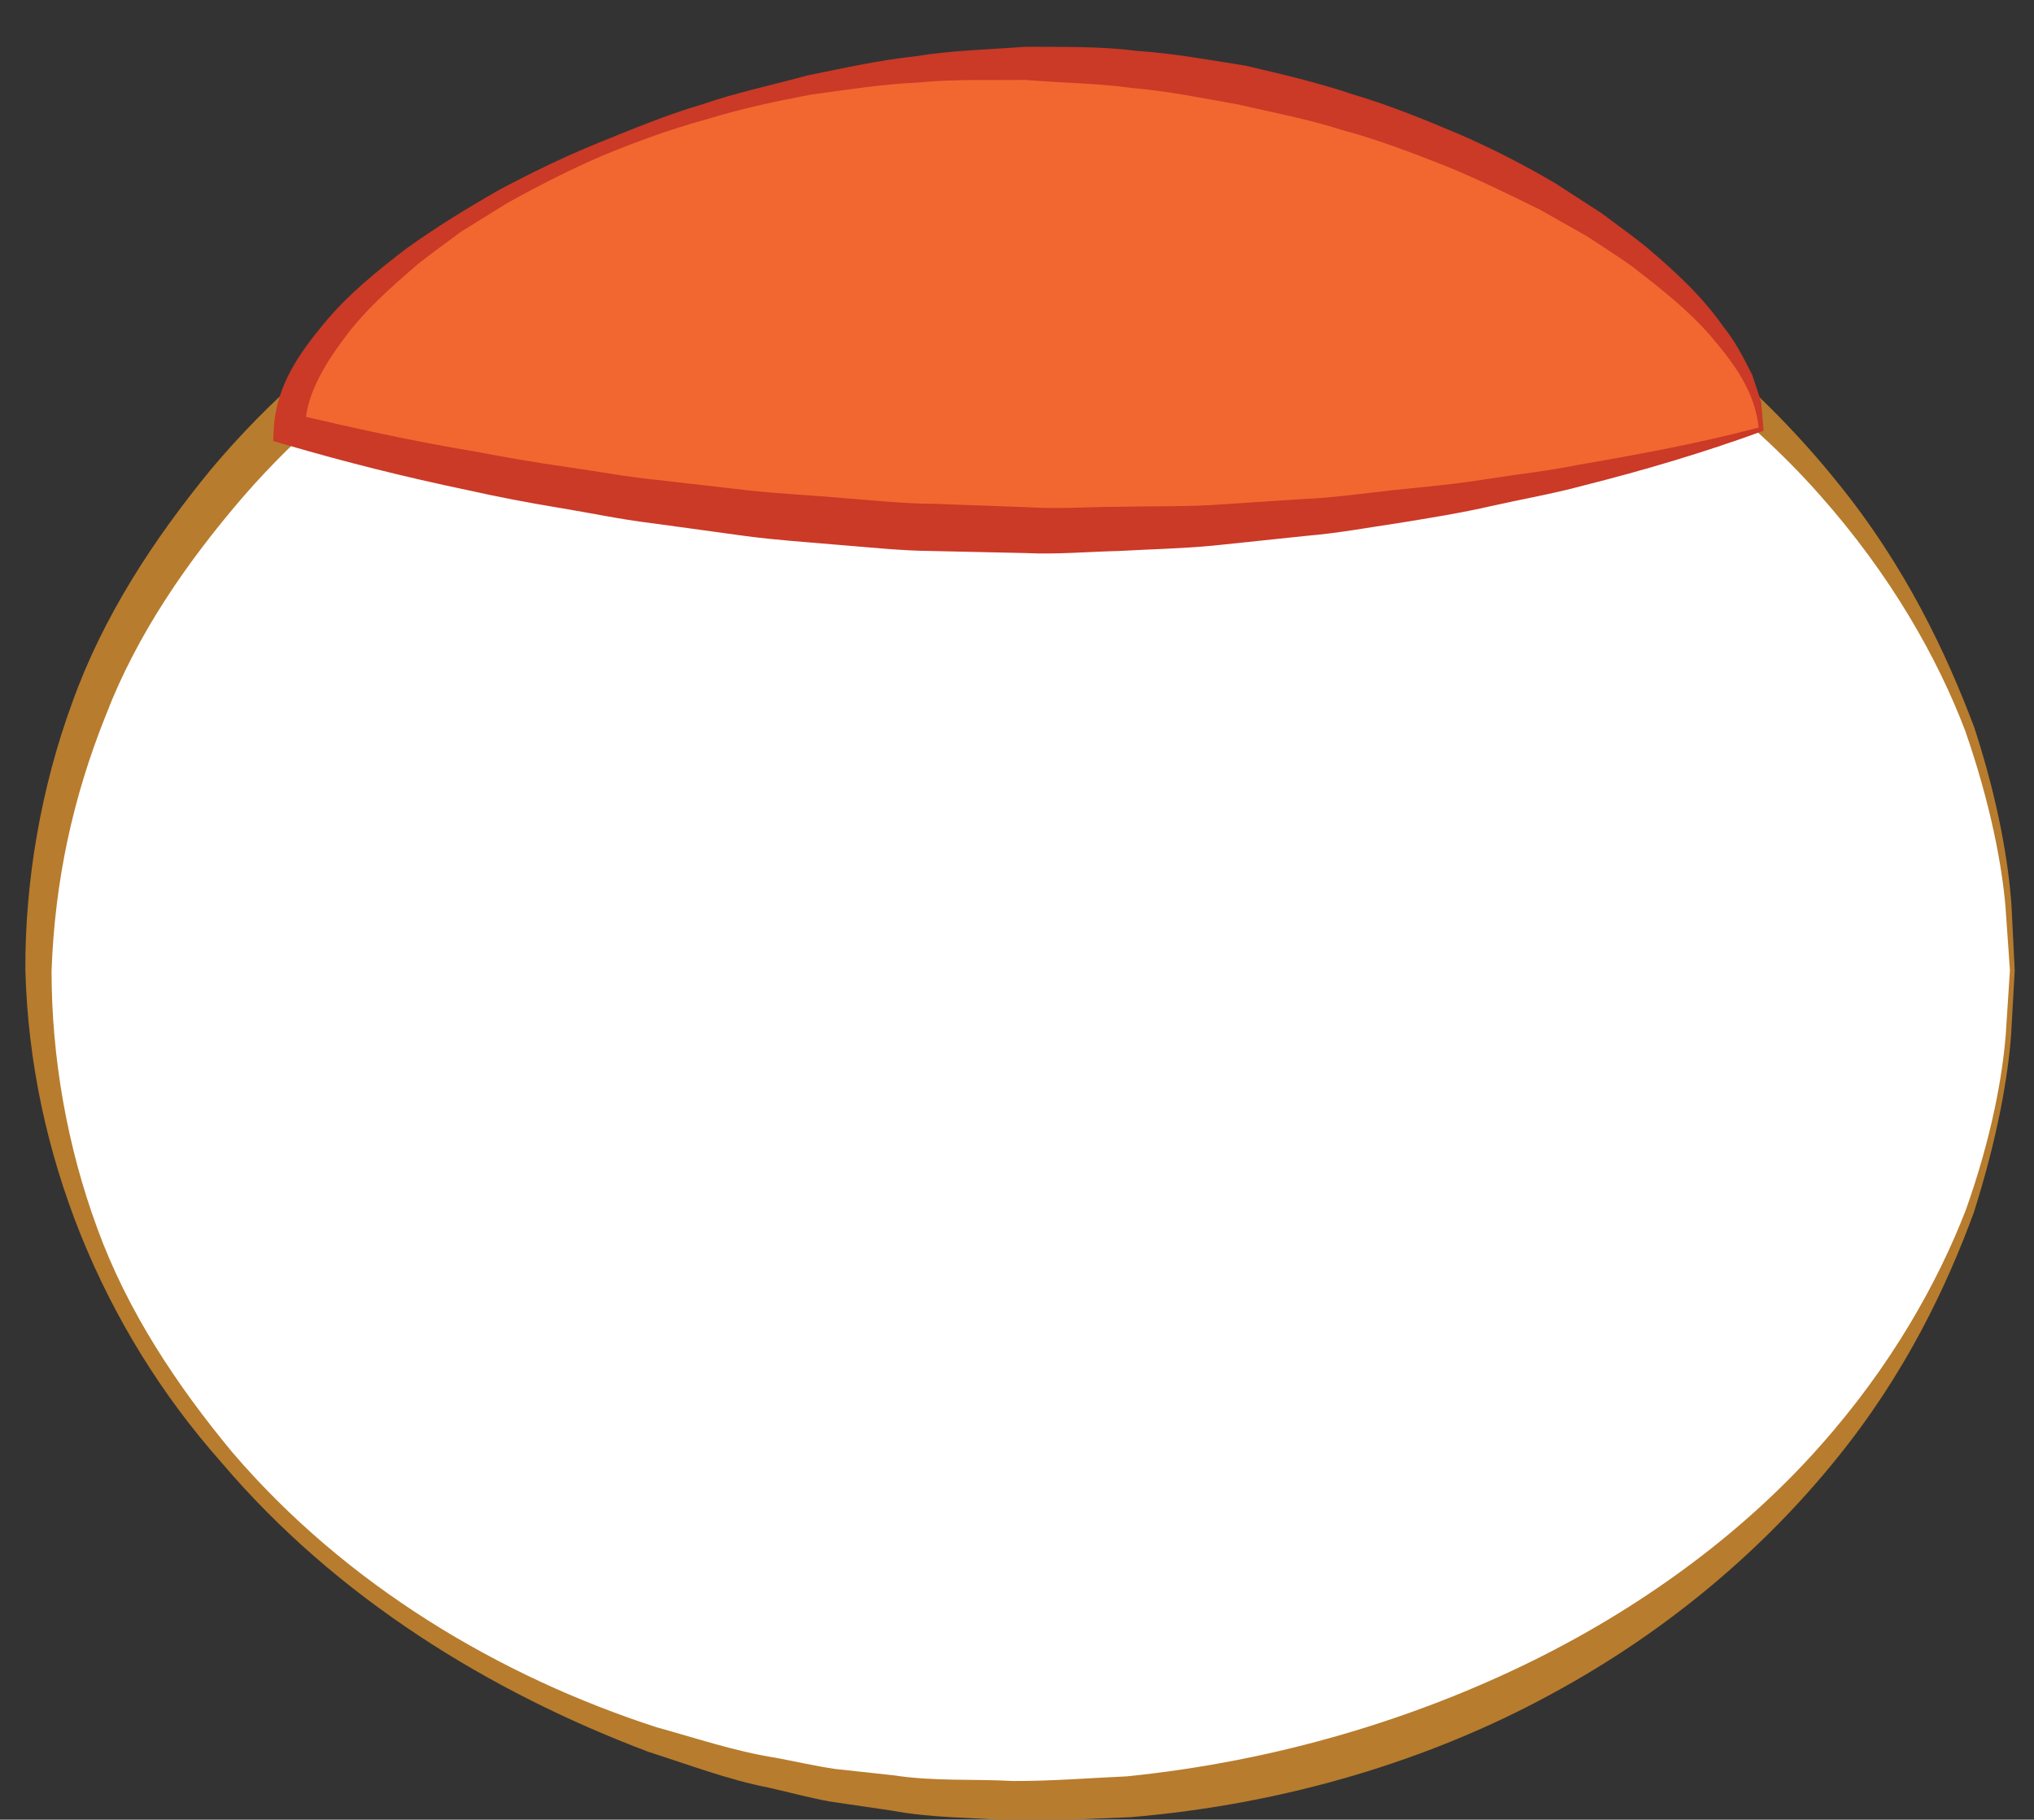 <?xml version="1.0" encoding="utf-8"?>
<!-- Generator: Adobe Illustrator 16.0.0, SVG Export Plug-In . SVG Version: 6.00 Build 0)  -->
<!DOCTYPE svg PUBLIC "-//W3C//DTD SVG 1.1//EN" "http://www.w3.org/Graphics/SVG/1.1/DTD/svg11.dtd">
<svg version="1.1" id="Layer_1" xmlns="http://www.w3.org/2000/svg" xmlns:xlink="http://www.w3.org/1999/xlink" x="0px" y="0px"
	 width="46.125px" height="41.265px" viewBox="0 0 46.125 41.265" enable-background="new 0 0 46.125 41.265" xml:space="preserve">
<rect x="0" y="0" width="46.125" height="41.265" fill="#333333" stroke="none"/>
<g>
	<g>
		<ellipse fill="#FFFFFF" cx="23.253" cy="22.005" rx="22.38" ry="18.846"/>
		<g>
			<path fill="#B77C2D" d="M45.688,22.007c0,0-0.028,0.507-0.082,1.456c-0.068,0.945-0.307,2.34-0.847,4.038
				c-0.615,1.668-1.549,3.66-3.133,5.604c-1.569,1.941-3.734,3.851-6.462,5.32c-2.718,1.481-5.995,2.489-9.53,2.784
				c-0.891,0.03-1.769,0.095-2.704,0.077c-0.896-0.073-1.786-0.055-2.72-0.228c-0.462-0.067-0.927-0.136-1.395-0.205
				c-0.463-0.085-0.917-0.209-1.379-0.313c-0.93-0.182-1.825-0.524-2.74-0.816c-3.583-1.353-7.07-3.485-9.681-6.567
				c-2.674-3.015-4.333-6.995-4.44-11.17c-0.009-2,0.355-4.132,1.065-6.059c0.699-1.954,1.849-3.704,3.14-5.278
				c2.634-3.147,6.186-5.313,9.829-6.621c3.67-1.267,7.519-1.619,11.01-1.321c3.594,0.321,6.822,1.383,9.555,2.857
				c2.731,1.472,4.892,3.391,6.46,5.333c1.588,1.945,2.512,3.942,3.139,5.606c0.553,1.698,0.778,3.091,0.842,4.04
				C45.663,21.498,45.688,22.007,45.688,22.007z M45.579,22.003c0,0-0.035-0.502-0.101-1.446c-0.081-0.939-0.333-2.314-0.911-3.979
				c-0.625-1.646-1.686-3.538-3.308-5.362c-1.616-1.826-3.831-3.525-6.502-4.847c-2.659-1.326-5.838-2.233-9.188-2.553
				c-3.448-0.291-7.053,0.127-10.593,1.278c-3.5,1.199-6.913,3.232-9.47,6.18c-1.263,1.469-2.401,3.107-3.108,4.951
				c-0.74,1.843-1.156,3.738-1.229,5.797c0.001,1.956,0.35,3.97,1.038,5.835c0.684,1.88,1.805,3.563,3.063,5.079
				c2.58,3.014,6.058,5.079,9.617,6.233c0.906,0.25,1.788,0.549,2.701,0.692c0.453,0.084,0.9,0.188,1.349,0.254
				c0.449,0.049,0.896,0.098,1.341,0.146c0.874,0.136,1.805,0.079,2.69,0.127c0.85,0.005,1.737-0.067,2.585-0.105
				c3.409-0.346,6.54-1.307,9.213-2.625c2.675-1.323,4.884-3.032,6.501-4.859c1.625-1.824,2.677-3.721,3.313-5.363
				c0.591-1.665,0.83-3.036,0.905-3.981C45.547,22.507,45.579,22.003,45.579,22.003z"/>
		</g>
	</g>
	<g>
		<path fill="#F26730" d="M39.94,9.735c0-3.082-7.471-8.298-16.688-8.298c-9.215,0-16.687,5.216-16.687,8.298
			c0,0,8.067,2.303,17.283,2.303C33.065,12.038,39.94,9.735,39.94,9.735z"/>
		<g>
			<path fill="#CB3927" d="M39.881,9.696c-0.088-0.83-0.565-1.459-1.077-2.063c-0.523-0.61-1.17-1.109-1.806-1.602
				c-0.33-0.234-0.675-0.449-1.01-0.673l-1.057-0.598c-0.727-0.359-1.452-0.716-2.205-1.019c-0.753-0.295-1.512-0.584-2.294-0.794
				c-0.772-0.246-1.569-0.397-2.357-0.578c-0.796-0.142-1.591-0.304-2.398-0.373c-0.803-0.112-1.614-0.114-2.424-0.184
				c-0.795,0.012-1.651-0.022-2.442,0.061c-0.808,0.034-1.615,0.164-2.425,0.273c-0.802,0.152-1.603,0.324-2.384,0.566
				c-0.789,0.215-1.56,0.497-2.316,0.808c-0.753,0.322-1.48,0.695-2.194,1.091l-1.04,0.646c-0.325,0.245-0.658,0.479-0.975,0.732
				c-0.613,0.526-1.226,1.067-1.691,1.71C7.32,8.32,6.902,9.046,6.925,9.735L6.665,9.39c1.351,0.317,2.724,0.621,4.104,0.849
				c0.688,0.13,1.376,0.252,2.07,0.349c0.693,0.097,1.38,0.23,2.077,0.297L17,11.124c0.695,0.076,1.394,0.104,2.089,0.169
				c0.696,0.051,1.392,0.129,2.089,0.132l2.092,0.076c0.698,0.046,1.375-0.005,2.091-0.009c0.702-0.017,1.413,0.001,2.107-0.039
				l2.083-0.136c0.696-0.029,1.39-0.132,2.085-0.206c0.696-0.073,1.395-0.134,2.086-0.248c0.691-0.109,1.391-0.183,2.078-0.323
				C37.166,10.304,38.536,10.051,39.881,9.696z M39.956,9.782c-1.328,0.483-2.685,0.886-4.058,1.231
				c-0.684,0.186-1.381,0.305-2.072,0.461c-0.691,0.159-1.39,0.27-2.089,0.384c-0.701,0.103-1.397,0.234-2.108,0.293l-2.126,0.223
				c-0.709,0.067-1.408,0.08-2.113,0.12c-0.691,0.016-1.421,0.082-2.131,0.048l-2.13-0.047c-0.711-0.005-1.417-0.085-2.125-0.14
				c-0.707-0.062-1.416-0.107-2.118-0.202l-2.107-0.289c-0.704-0.084-1.398-0.234-2.097-0.348c-0.699-0.115-1.395-0.248-2.086-0.403
				c-1.388-0.29-2.758-0.632-4.129-1.033L6.195,10l0.013-0.265c0.049-0.997,0.597-1.741,1.133-2.391
				C7.886,6.68,8.545,6.151,9.208,5.641c0.68-0.488,1.39-0.923,2.111-1.335c0.734-0.39,1.479-0.754,2.249-1.066
				c0.768-0.309,1.534-0.633,2.331-0.865c0.785-0.274,1.599-0.44,2.4-0.662c0.814-0.164,1.626-0.348,2.464-0.437
				c0.844-0.138,1.64-0.15,2.49-0.215c0.835,0.007,1.677-0.017,2.508,0.091c0.837,0.055,1.662,0.207,2.49,0.338
				c0.816,0.193,1.634,0.38,2.428,0.65c0.803,0.237,1.582,0.554,2.353,0.878c0.77,0.331,1.517,0.713,2.239,1.139l1.056,0.683
				c0.335,0.254,0.678,0.496,1.004,0.759c0.64,0.544,1.266,1.114,1.751,1.811c0.268,0.325,0.458,0.711,0.651,1.086l0.204,0.614
				l0.056,0.657L39.956,9.782z"/>
		</g>
	</g>
</g>
</svg>
